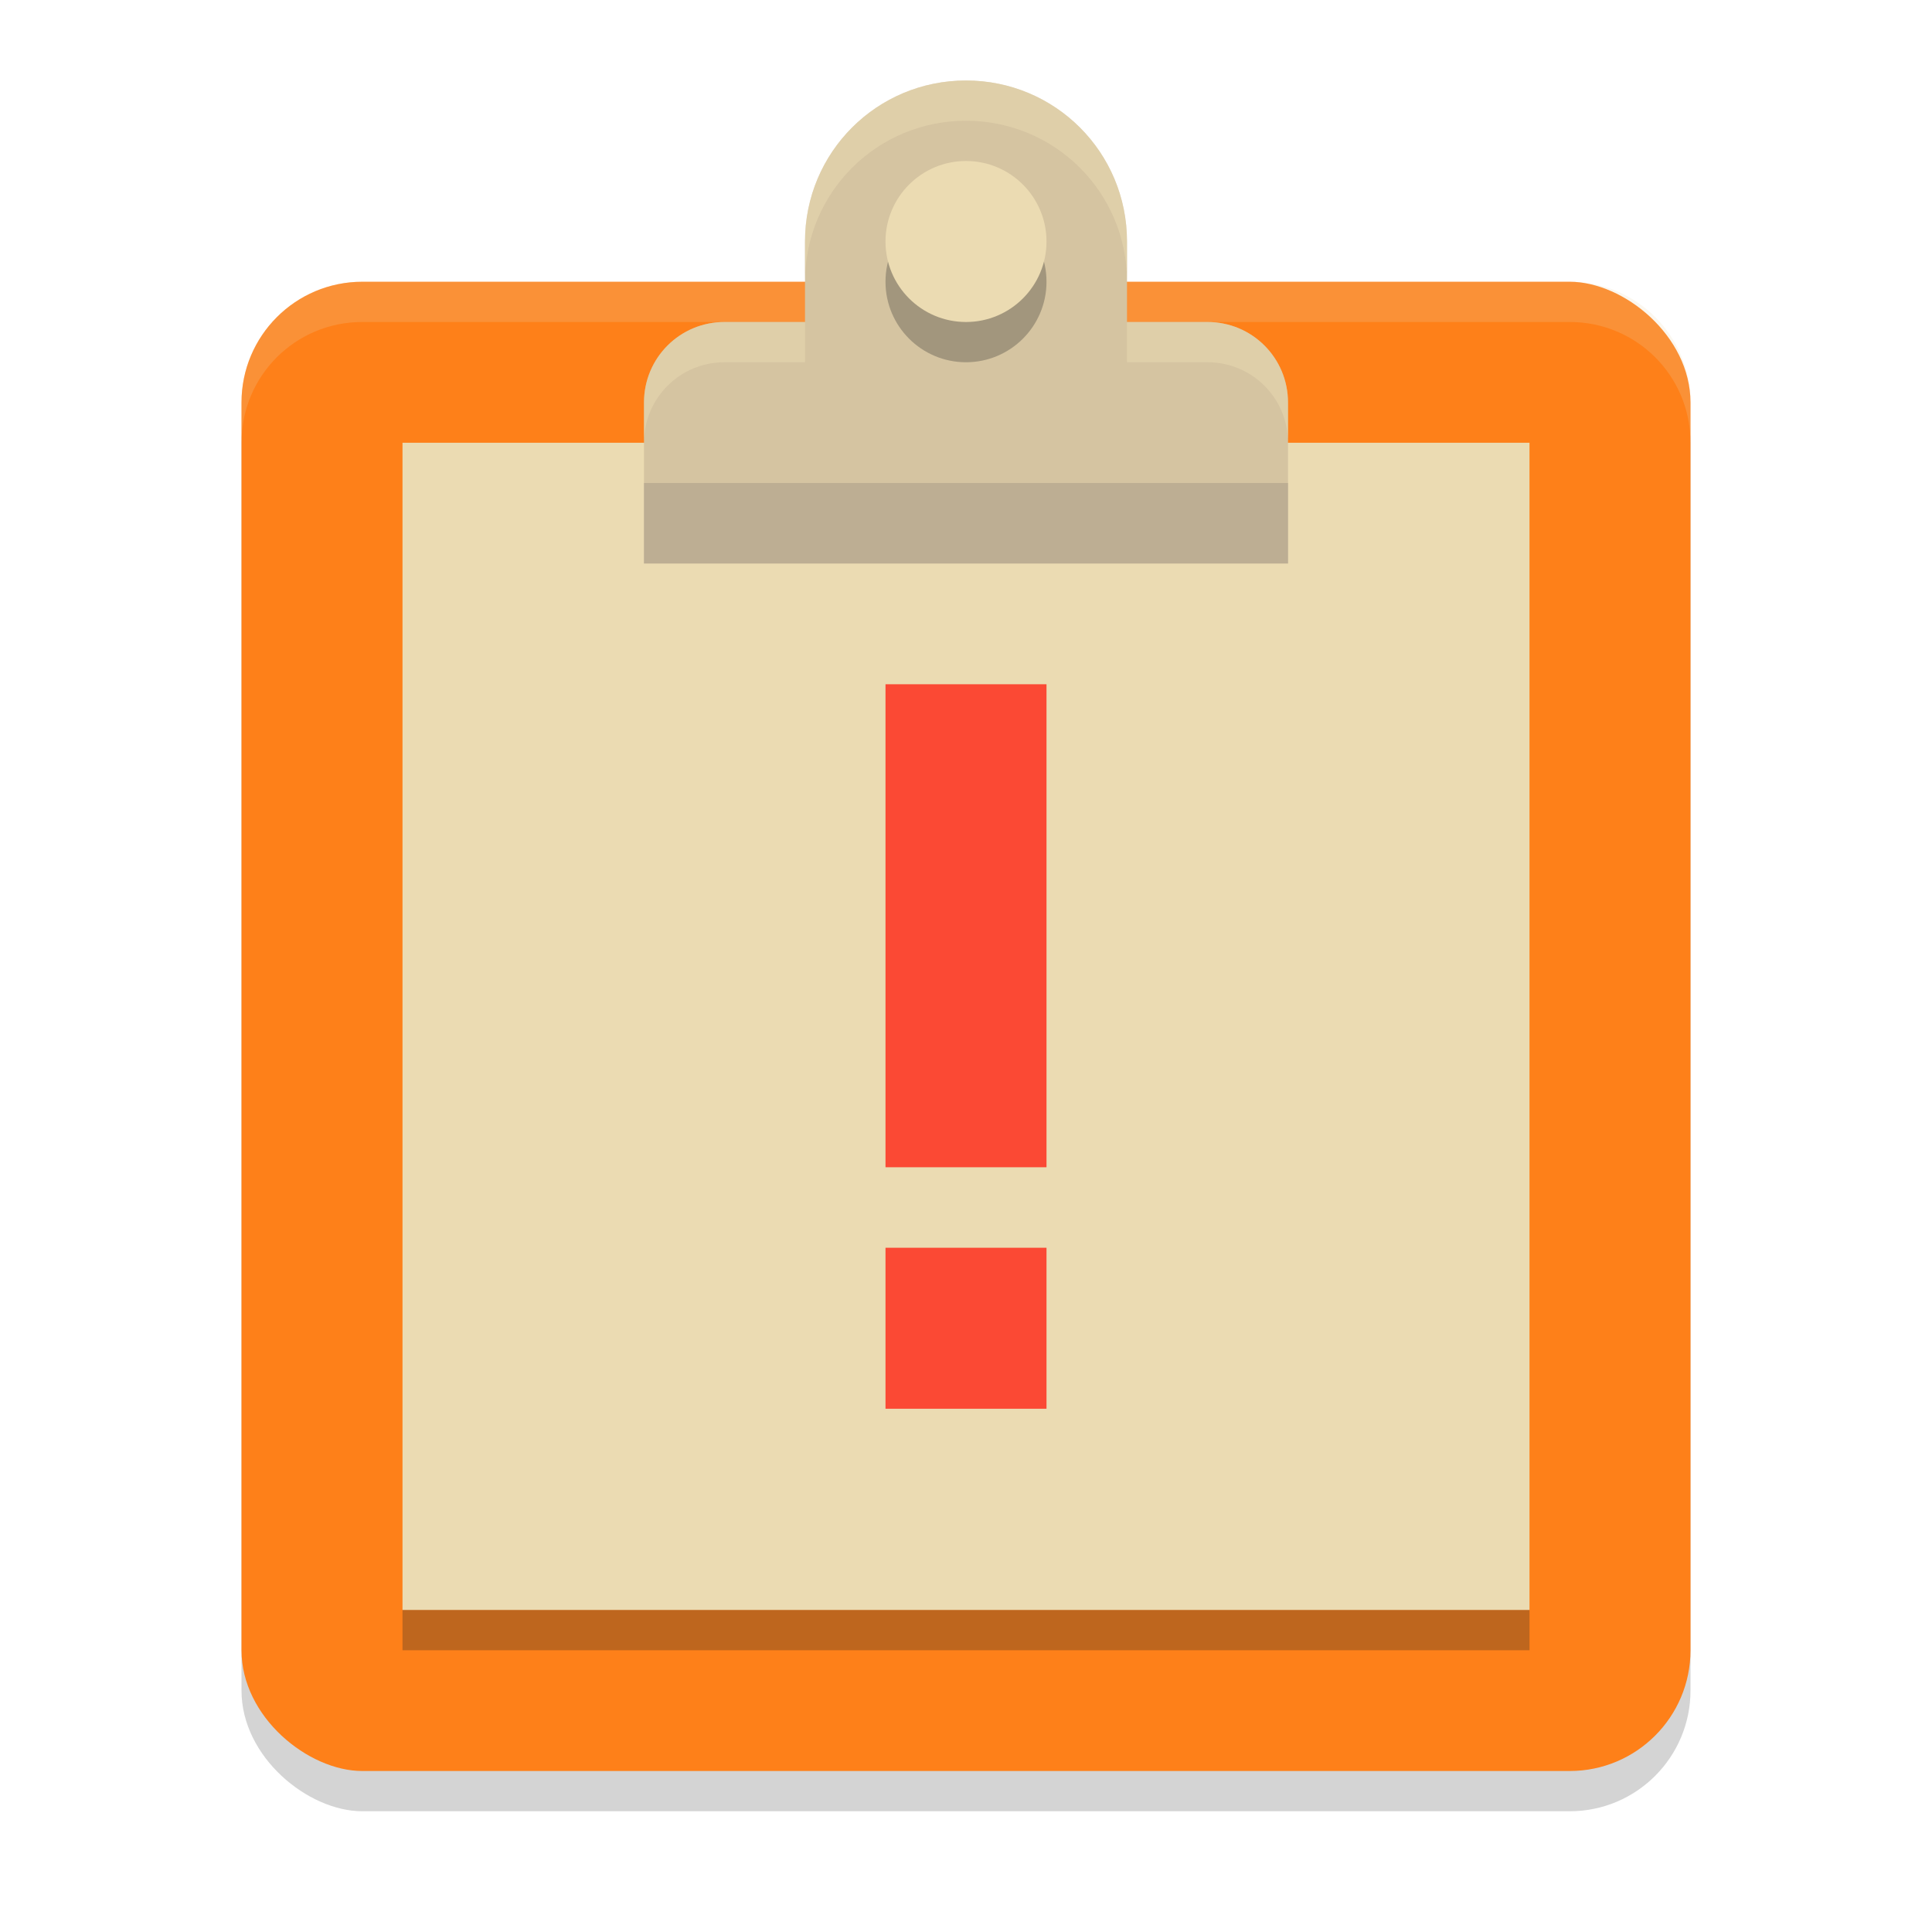 <svg width="48" height="48" version="1.1" viewBox="0 0 48 48" xmlns="http://www.w3.org/2000/svg">
  <rect transform="matrix(0,-1,-1,0,0,-284.3)" x="-329.3" y="-42" width="37" height="36" rx="3" ry="3" fill="#282828" opacity=".2"/>
  <rect transform="matrix(0,-1,-1,0,0,-284.3)" x="-328.3" y="-42" width="37" height="36" rx="3" ry="3" fill="#fe8019"/>
  <path transform="translate(0,-284.3)" d="m9 291.3c-1.662 0-3 1.338-3 3v1c0-1.662 1.338-3 3-3h30c1.662 0 3 1.338 3 3v-1c0-1.662-1.338-3-3-3z" fill="#ebdbb2" opacity=".2"/>
  <rect transform="translate(0,-284.3)" x="10" y="295.3" width="28" height="29" fill="#ebdbb2"/>
  <path transform="translate(0,-284.3)" d="m24 286.3c-2.216 0-4 1.784-4 4v2h-2c-1.108 0-2 0.892-2 2v4h16v-4c0-1.108-0.892-2-2-2h-2v-2c0-2.216-1.784-4-4-4z" fill="#d5c4a1"/>
  <circle transform="translate(0,-284.3)" cx="24" cy="291.3" r="2" fill="#282828" opacity=".3"/>
  <circle transform="translate(0,-284.3)" cx="24" cy="290.3" r="2" fill="#ebdbb2"/>
  <path transform="translate(0,-284.3)" d="m24 286.3c-2.216 0-4 1.784-4 4v1c0-2.216 1.784-4 4-4s4 1.784 4 4v-1c0-2.216-1.784-4-4-4zm-6 6c-1.108 0-2 0.892-2 2v1c0-1.108 0.892-2 2-2h2v-1zm10 0v1h2c1.108 0 2 0.892 2 2v-1c0-1.108-0.892-2-2-2z" fill="#ebdbb2" opacity=".5"/>
  <path transform="translate(0,-284.3)" d="m16 296.3v2h16v-2z" fill="#bdae93"/>
  <path transform="translate(0,-284.3)" d="m26 301.3v12h-4v-12zm0 14v4h-4v-4z" fill="#fb4934"/>
  <rect transform="translate(0,-284.3)" x="10" y="324.3" width="28" height="1" fill="#282828" opacity=".3"/>
</svg>
